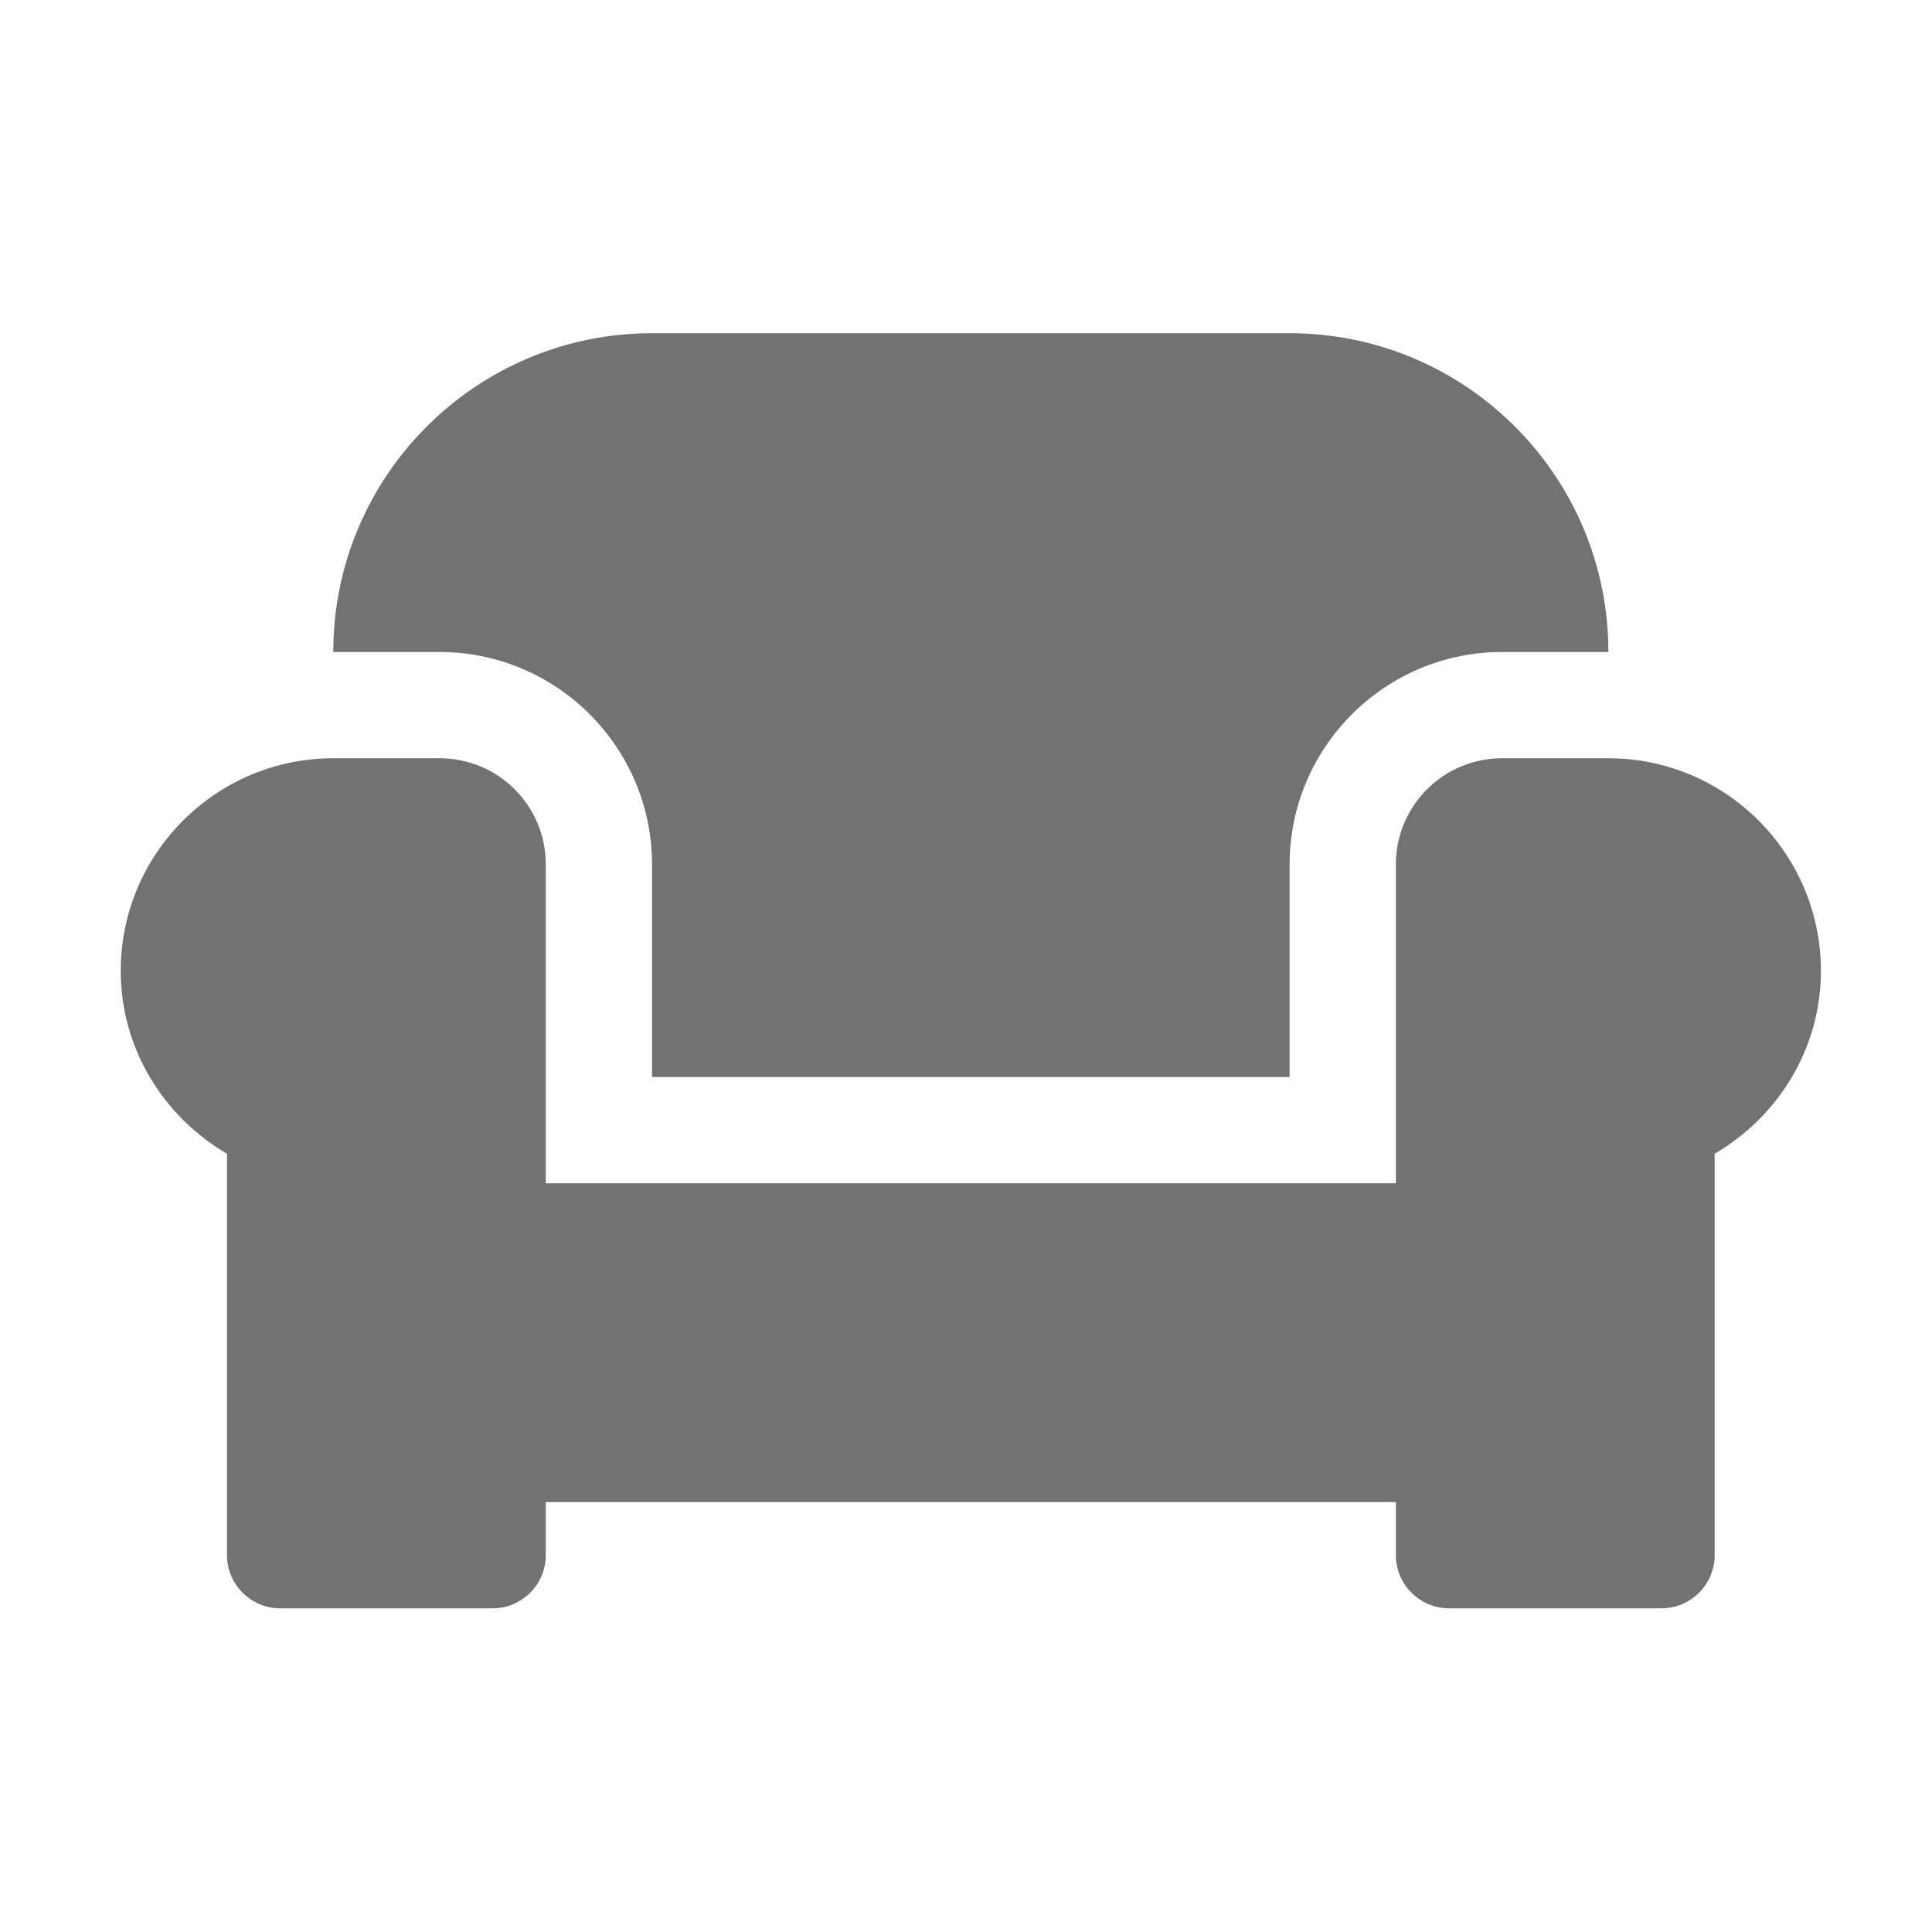 ﻿<?xml version='1.0' encoding='UTF-8'?>
<svg viewBox="-2 -1.999 32 32" xmlns="http://www.w3.org/2000/svg">
  <g transform="matrix(0.055, 0, 0, 0.055, 0, 0)">
    <path d="M160, 224L160, 288L352, 288L352, 224C352, 188.7 380.7, 160 416, 160L448, 160C448, 107 405, 64 352, 64L160, 64C107, 64 64, 107 64, 160L96, 160C131.3, 160 160, 188.7 160, 224zM448, 192L416, 192C398.3, 192 384, 206.3 384, 224L384, 320L128, 320L128, 224C128, 206.3 113.7, 192 96, 192L64, 192C28.7, 192 0, 220.7 0, 256C0, 279.6 13, 300 32, 311.1L32, 432C32, 440.8 39.2, 448 48, 448L112, 448C120.8, 448 128, 440.8 128, 432L128, 416L384, 416L384, 432C384, 440.8 391.2, 448 400, 448L464, 448C472.8, 448 480, 440.8 480, 432L480, 311.1C499, 300 512, 279.6 512, 256C512, 220.7 483.3, 192 448, 192z" fill="#727272" fill-opacity="1" class="Black" />
  </g>
</svg>